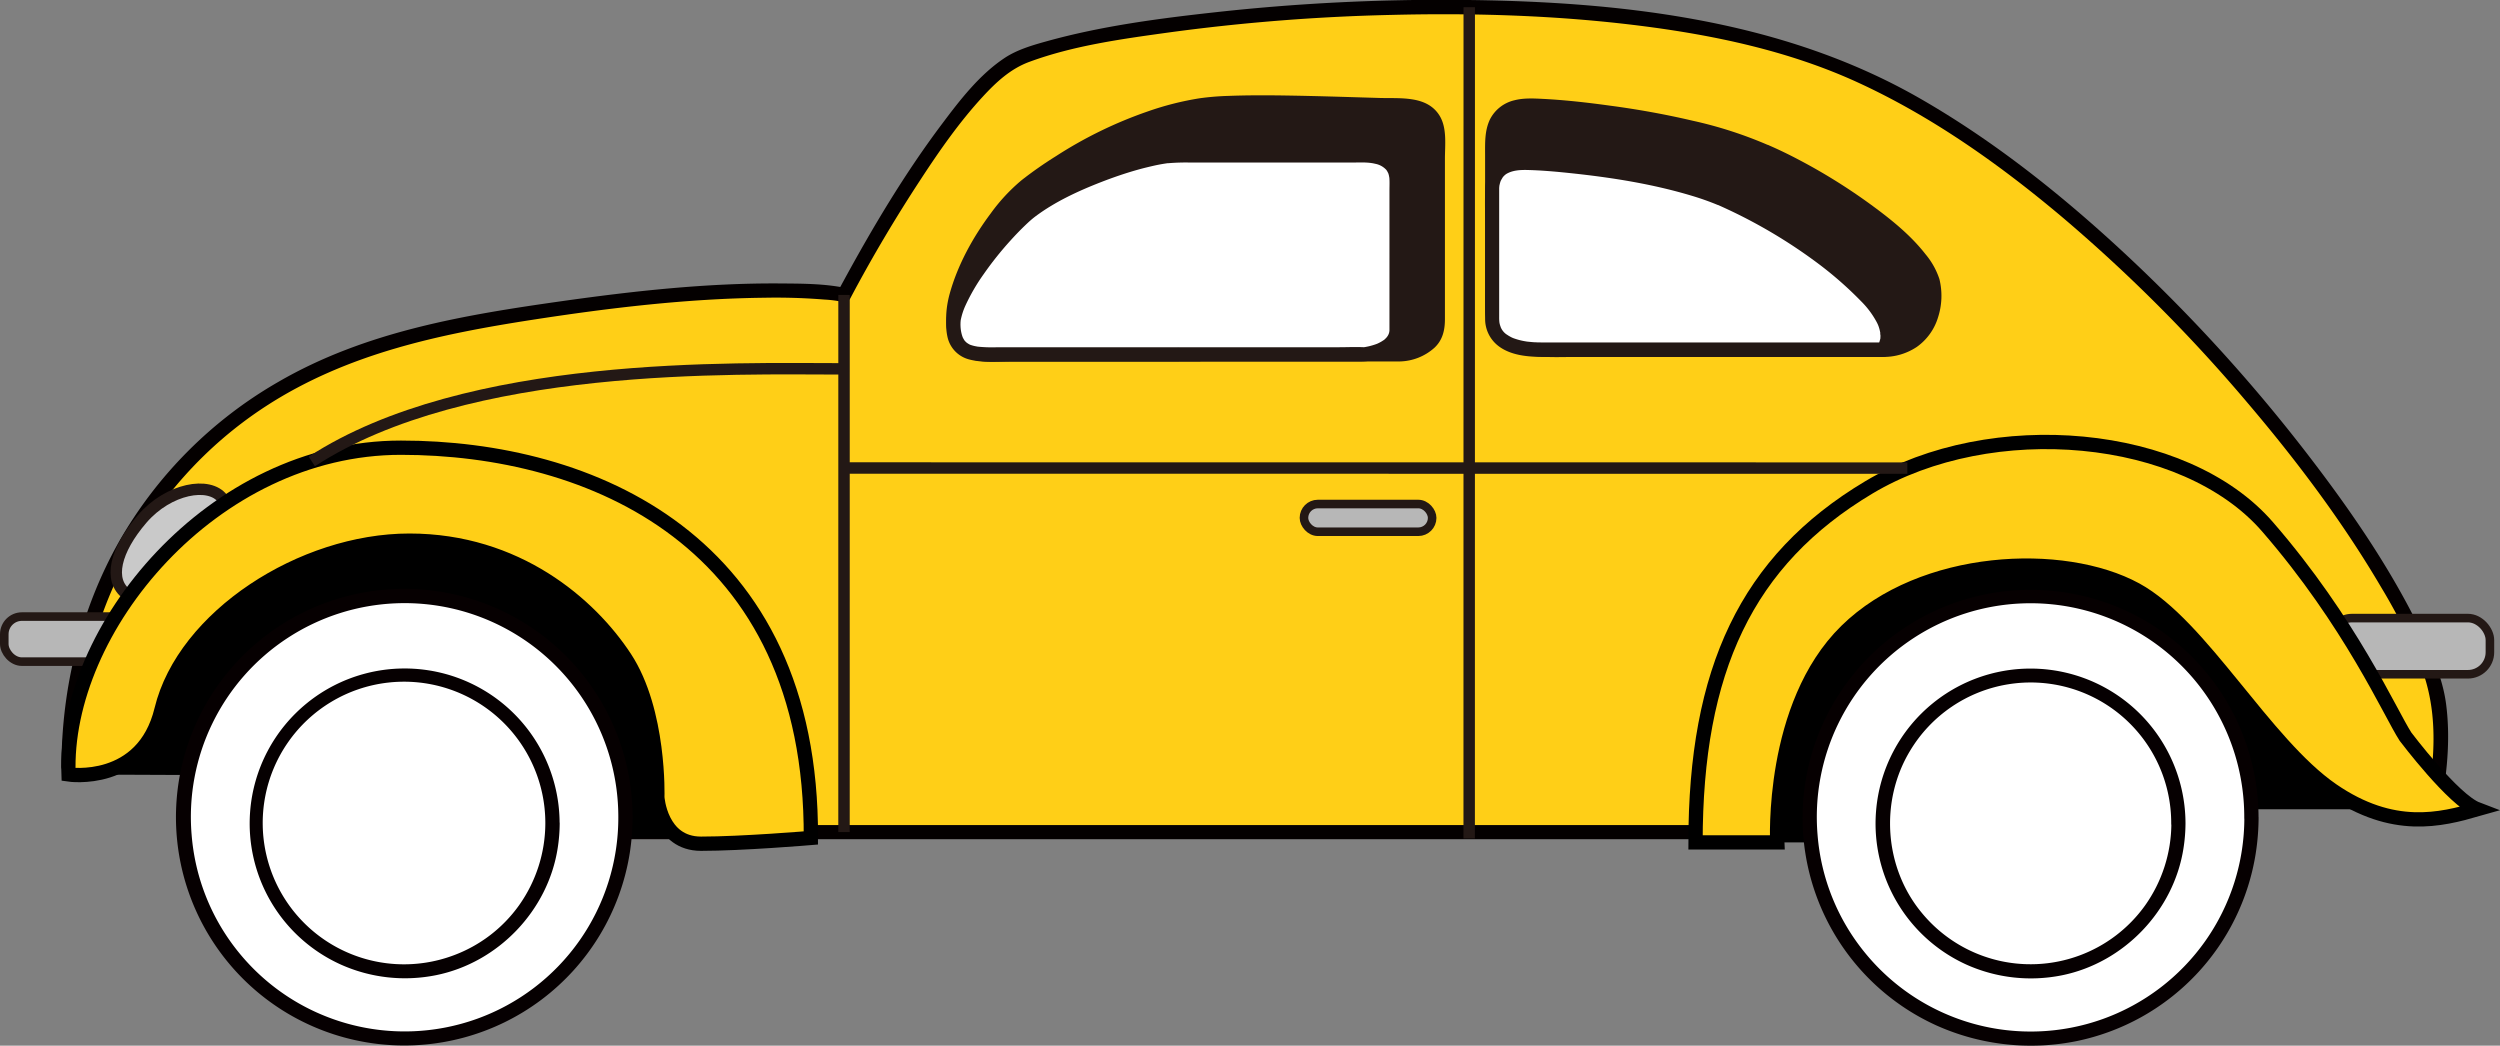 <svg id="레이어_2" data-name="레이어 2" xmlns="http://www.w3.org/2000/svg" viewBox="0 0 875.2 366.07"><rect x="0" y="0" width="875.2" height="366.07" fill="#808080" stroke="none"/><defs><style>.cls-1,.cls-5{fill:#ffcf17;}.cls-2{fill:#040000;}.cls-3{fill:#c9c9c9;}.cls-3,.cls-4,.cls-9{stroke:#231815;}.cls-3,.cls-4,.cls-5,.cls-9{stroke-miterlimit:10;}.cls-3,.cls-9{stroke-width:4px;}.cls-4{fill:#b7b7b7;stroke-width:3px;}.cls-5{stroke:#000;stroke-width:5px;}.cls-6{fill:#fff;}.cls-7{fill:#060001;}.cls-8{fill:#231815;}.cls-9{fill:none;}</style></defs><path class="cls-1" d="M103.7,742.27c0-65.09,38.47-136.84,137.6-154.59s133.89-10.34,133.89-10.34S410.7,510,433.63,496s193.82-35.49,286.28,0S915.69,659.2,932.19,714.23c4.44,14.8,0,39.21,0,39.21l-218.22,0-.74,12-419.43,0-2.12-23.64Z" transform="translate(-79.71 -474.1)"/><path class="cls-2" d="M106.2,742.27c.13-50.37,24-98.27,66.57-125.95,28.43-18.47,60.72-25.23,93.74-30.33,26.75-4.13,53.84-7.36,80.94-7.66a210,210,0,0,1,21,.65,41.89,41.89,0,0,1,6.08.77,2.58,2.58,0,0,0,2.83-1.15c7.58-14.35,15.91-28.36,24.81-41.92,6.54-10,13.42-19.86,21.51-28.65,4.71-5.11,9.73-9.81,16.32-12.25,15.54-5.75,32.64-8.06,49-10.33a694.23,694.23,0,0,1,78.23-6.14c28.89-.71,57.91.19,86.59,3.8,26,3.28,52.17,8.82,76.09,19.77,26.33,12.06,50.29,29.11,72.34,47.74a554.41,554.41,0,0,1,64.43,64.69c17.17,20.21,33.24,41.58,46.68,64.47a198.19,198.19,0,0,1,13.58,26.9c4.57,11.5,5.34,23,4.26,35.28-.32,3.62-.73,7.24-1.37,10.81l2.41-1.83H714a2.55,2.55,0,0,0-2.5,2.5l-.74,12,2.5-2.5H300.08c-1.68,0-3.94-.4-5.58,0a3.28,3.28,0,0,1-.7,0l2.5,2.5-2.12-23.64a2.56,2.56,0,0,0-2.5-2.5l-63.48.18L127,739.71l-23.28.06c-3.22,0-3.23,5,0,5l63.48-.18,101.22-.28,23.28-.07-2.5-2.5,2.12,23.64a2.57,2.57,0,0,0,2.5,2.5H696.1c5.44,0,11,.36,16.43,0h.7a2.55,2.55,0,0,0,2.5-2.5l.74-12-2.5,2.5H932.19a2.53,2.53,0,0,0,2.41-1.84c2-10.92,2.88-22.5,1.43-33.52-1.25-9.44-5.38-18.47-9.54-27-11-22.36-25.46-43-40.7-62.64a575.91,575.91,0,0,0-62.2-68c-22-20.46-45.79-39.45-71.91-54.41-49-28.07-106.5-34-162-34.41a719.61,719.61,0,0,0-84.06,4.28c-19.87,2.18-40,4.8-59.36,10.17-5.07,1.41-10.43,2.95-14.86,5.89-8.77,5.82-15.58,14.65-21.84,23-13,17.27-24.16,36-34.51,55-.67,1.23-1.34,2.46-2,3.7l2.82-1.15c-7.47-1.58-15.48-1.56-23.07-1.62-25.55-.18-51.13,2.63-76.4,6.2-34.37,4.87-68.74,10.59-99.19,28.23a150.53,150.53,0,0,0-55.9,56.09c-13.43,23.85-20,51.14-20.09,78.44C101.19,745.49,106.19,745.5,106.2,742.27Z" transform="translate(-79.71 -474.1)"/><path class="cls-3" d="M124.23,682.22c-6.88-4.92-4.08-15.6,5.21-26.41s23.63-13.27,28.2-7.15" transform="translate(-79.71 -474.1)"/><rect class="cls-4" x="1.5" y="215.85" width="44.88" height="15.78" rx="6.18"/><rect class="cls-4" x="815.7" y="216.38" width="55.97" height="19.67" rx="7.71"/><path d="M103.7,745.23c-2-50.79,50.31-114.4,116.39-114.4s144,32.07,143.49,136.62l-142,0V745.74Z" transform="translate(-79.71 -474.1)"/><path class="cls-5" d="M363.58,767.45c.51-104.55-77.41-136.61-143.49-136.62S101.73,694.44,103.7,745.23c0,0,26.09,3.94,32.55-22.68,7.89-32.55,49.32-59.19,86.8-59.18s63.12,22.21,75.44,41,11.34,48.82,11.34,48.82,1,16.27,15.29,16.28S363.58,767.45,363.58,767.45Z" transform="translate(-79.71 -474.1)"/><path d="M673.28,769c0-60.16,17.76-98.63,60.67-124.27S844.42,625,873.51,658.5s42.9,65.1,48.32,73.49,12.33,25.42,12.33,25.42H786.22V769Z" transform="translate(-79.71 -474.1)"/><path class="cls-5" d="M673.28,769c0-60.16,17.76-98.63,60.67-124.27S844.42,625,873.51,658.5s42.9,65.1,48.32,73.49c0,0,16.77,22.24,25.15,25.42-12.82,3.67-29.52,7.94-50.79-6.69-23.67-16.27-45.86-57.7-68.76-70.19C802,666.67,752.69,668.85,726.06,695s-24.17,74-24.17,74Z" transform="translate(-79.71 -474.1)"/><circle class="cls-6" cx="141.66" cy="286.26" r="77.3"/><path class="cls-7" d="M296.17,760.36A74.8,74.8,0,0,1,163.52,807.8a74.52,74.52,0,0,1-16.73-41.51,74.82,74.82,0,1,1,149.38-5.93c0,3.22,5,3.22,5,0a79.93,79.93,0,1,0-1,12.42,83.3,83.3,0,0,0,1-12.42C301.17,757.14,296.17,757.14,296.17,760.36Z" transform="translate(-79.71 -474.1)"/><circle class="cls-6" cx="141.66" cy="288.26" r="51.75"/><path class="cls-7" d="M270.62,762.36a49.78,49.78,0,0,1-9.23,28.71,49.12,49.12,0,0,1-22.95,17.5,49.47,49.47,0,1,1,32.18-46.21c0,3.21,5,3.22,5,0a54.33,54.33,0,0,0-10.1-31.51,54.25,54.25,0,0,0-98.24,27.31A54.18,54.18,0,0,0,199,811.76a54.94,54.94,0,0,0,33.36,3.73c21.72-4.39,39.21-22.6,42.59-44.51a57.92,57.92,0,0,0,.7-8.62C275.63,759.14,270.63,759.13,270.62,762.36Z" transform="translate(-79.71 -474.1)"/><circle class="cls-6" cx="710.9" cy="286.3" r="77.3"/><path class="cls-7" d="M865.41,760.41a74.8,74.8,0,0,1-132.65,47.43A74.46,74.46,0,0,1,716,766.33a74.82,74.82,0,1,1,149.38-5.92c0,3.21,5,3.22,5,0a79.81,79.81,0,1,0-112.76,72.68,80.79,80.79,0,0,0,49.07,5.48,79.81,79.81,0,0,0,62.71-65.74,83.3,83.3,0,0,0,1-12.42C870.42,757.19,865.42,757.18,865.41,760.41Z" transform="translate(-79.71 -474.1)"/><circle class="cls-6" cx="710.9" cy="288.3" r="51.75"/><path class="cls-7" d="M839.86,762.4a49.79,49.79,0,0,1-9.23,28.72,49.18,49.18,0,0,1-23,17.5,49.3,49.3,0,0,1-55.1-14.9c-13.2-15.86-14.79-39.13-4.16-56.75a49.21,49.21,0,0,1,91.44,25.43c0,3.22,5,3.23,5,0a54.36,54.36,0,0,0-10.09-31.5,54.25,54.25,0,0,0-98.25,27.3,54.21,54.21,0,0,0,31.69,53.61,55.09,55.09,0,0,0,33.36,3.73c21.72-4.39,39.21-22.6,42.59-44.52a57.82,57.82,0,0,0,.7-8.62C844.87,759.19,839.87,759.18,839.86,762.4Z" transform="translate(-79.71 -474.1)"/><path class="cls-8" d="M499.54,598.14h71s12.49-1.32,12.49-10.85V521.88c0-4.94-2.3-10.85-12.82-10.86s-57.09-2.37-70.69,0c-25.48,4.44-46.28,17.42-59.18,27-14.21,10.51-27.29,36.17-27,47.34s5.59,12.83,14.13,12.83Z" transform="translate(-79.71 -474.1)"/><path class="cls-8" d="M499.54,600.64h70.1a18.78,18.78,0,0,0,12.23-4.79c2.89-2.7,3.68-6.18,3.68-10V529.72c0-4.85.78-10.69-1.8-15-4.31-7.2-13.65-6.12-20.89-6.32-8.62-.25-17.25-.54-25.88-.73-9-.19-18.1-.34-27.14,0a93.48,93.48,0,0,0-10,.81,103.94,103.94,0,0,0-18.3,4.62,148.43,148.43,0,0,0-32.16,15.67,137.94,137.94,0,0,0-12,8.39,63.45,63.45,0,0,0-10.84,11.66c-6.22,8.31-11.52,17.93-14.33,28-2.15,7.65-2.46,19,6.29,22.58,3.17,1.29,6.72,1.3,10.1,1.3h70.93c3.22,0,3.23-5,0-5H429.33a30.8,30.8,0,0,1-8-.6c-.36-.1-.72-.22-1.08-.35-.68-.26.42.22-.22-.1l-.57-.3c-.16-.1-.95-.65-.55-.34a9.89,9.89,0,0,1-.94-.89c-.47-.53.26.39-.16-.2-.13-.19-.25-.38-.37-.58a9.35,9.35,0,0,1-.56-1.09c.18.42-.13-.4-.12-.39-.09-.26-.17-.53-.24-.8a15.83,15.83,0,0,1-.38-1.79c-.64-4.11,0-7,1.14-10.93a73,73,0,0,1,5.48-13.07c4.63-8.81,10.69-17.87,18.63-23.9a158.9,158.9,0,0,1,26.17-16.09,129.56,129.56,0,0,1,16.89-6.86q4.77-1.54,9.64-2.68c1.52-.36,3-.68,4.58-1l1.84-.33c.18,0,1.24-.18.45-.07,7.37-.95,14.91-.86,22.33-.84,15.64,0,31.26.93,46.89,1a14.86,14.86,0,0,1,6.72,1.34,8.32,8.32,0,0,1,1.09.69c-.36-.27.24.22.25.23l.51.5s.51.62.19.2c.09.12.18.24.26.37a9.82,9.82,0,0,1,.74,1.35c-.21-.49.15.47.2.62.1.34.18.68.25,1s.08.42.11.63c-.09-.63,0,.06,0,.16,0,.41,0,.82,0,1.24v64a11.59,11.59,0,0,1-.3,3.51,5.84,5.84,0,0,1-1.06,2c.29-.4-.18.2-.2.22-.16.18-.32.35-.49.51s-.22.22-.34.32-.79.62-.39.33a14,14,0,0,1-2.13,1.28c-.15.08-1.1.49-.58.28-.41.17-.82.32-1.24.46a24.34,24.34,0,0,1-3.29.82c-.85.15.38,0,0,0h-.18c-.51,0-1,0-1.52,0H499.54C496.33,595.64,496.32,600.64,499.54,600.64Z" transform="translate(-79.71 -474.1)"/><path class="cls-6" d="M492.2,598.14h65s11.43-1,11.43-8.68V537.13c0-4-2.1-8.68-11.73-8.68H492.2c-12.63,0-43,11.31-54.13,21.57s-25,28.93-24.66,37.87,5.11,10.26,12.93,10.26Z" transform="translate(-79.71 -474.1)"/><path class="cls-8" d="M492.2,600.64h63.71a19.06,19.06,0,0,0,10.73-3.2,10.48,10.48,0,0,0,3.81-4.62,11.37,11.37,0,0,0,.64-4.33V539.82a23.48,23.48,0,0,0-.36-5.68,10.61,10.61,0,0,0-7.68-7.41c-3.26-1-6.72-.78-10.09-.78H495.9a62.1,62.1,0,0,0-8.52.4A83,83,0,0,0,475.61,529a141,141,0,0,0-26.49,10.68,70.94,70.94,0,0,0-10.76,6.84,74.72,74.72,0,0,0-9.42,9.32c-6.51,7.38-12.9,15.65-16.51,24.88a18.7,18.7,0,0,0-1,11.44,10.41,10.41,0,0,0,7.71,7.81c4.71,1.22,10.09.7,14.94.7H492.2c3.22,0,3.22-5,0-5H428.75a49.49,49.49,0,0,1-6.89-.23c.44.06-.4-.08-.39-.08l-.5-.1a12.29,12.29,0,0,1-1.19-.32l-.45-.15c-.69-.27.4.22-.24-.12a8.58,8.58,0,0,1-1-.63c-.33-.24.39.39-.09-.09l-.31-.3c-.05,0-.51-.6-.19-.18a4.28,4.28,0,0,1-.26-.38,9.24,9.24,0,0,1-.58-1.07c.15.36-.05-.17-.07-.25-.1-.31-.2-.62-.27-.94a12.94,12.94,0,0,1-.35-2.55,11.22,11.22,0,0,1,0-1.16c0-.21,0-.42.05-.62-.05.46,0,0,0-.21a23.29,23.29,0,0,1,1.52-4.89,67.36,67.36,0,0,1,6.61-11.43,116.8,116.8,0,0,1,9.34-11.7c1.58-1.75,3.22-3.46,4.92-5.1.71-.68,1.42-1.36,2.16-2s1.21-1,1.68-1.36c6.87-5.12,14.9-8.83,22.85-11.93,4.29-1.67,8.65-3.17,13.09-4.41,1.93-.54,3.88-1,5.85-1.45.89-.19,1.78-.36,2.68-.52l1.14-.18.62-.09.3,0a73.43,73.43,0,0,1,7.85-.22h56c2.81,0,5.78-.24,8.52.43a7,7,0,0,1,3.84,2.09c.46.51-.25-.4.12.16.08.11.16.23.23.35s.51,1,.28.47a7.21,7.21,0,0,1,.3.93c.06.22.22,1.32.15.64.15,1.55.06,3.14.06,4.69V588.5c0,.41,0,.83,0,1.24a3.86,3.86,0,0,1-.46,1.69,4.63,4.63,0,0,1-1.12,1.37c-.45.43,0,.11-.58.46a10.85,10.85,0,0,1-1.18.71c-.3.16-.61.31-.92.45s.54-.2-.13.05l-.41.15c-.7.25-1.41.46-2.13.64-.49.12-1,.22-1.48.31l-.58.09c-.48.09.71,0,.19,0-3-.15-6,0-9,0H492.2C489,595.64,489,600.64,492.2,600.64Z" transform="translate(-79.71 -474.1)"/><path class="cls-8" d="M697.8,527.14c21.37,9.21,57.53,32.89,58.84,47.35s-7.27,22-17.77,22H623.16c-6.57,0-21-1-21-14.14V524.84c0-3.62,0-13.81,13.15-13.81S673.3,516,697.8,527.14Z" transform="translate(-79.71 -474.1)"/><path class="cls-8" d="M696.53,529.3a178.38,178.38,0,0,1,23.08,12.29,158,158,0,0,1,22.29,16.28,67.61,67.61,0,0,1,8.09,8.4c.31.39.14.17.07.09.15.19.3.39.44.59s.47.65.7,1c.42.62.83,1.26,1.2,1.92s.66,1.23,1,1.87-.18-.49,0,.13c.05.12.1.24.14.36.13.35.24.7.34,1.06s.15.58.21.87c0,.11,0,.23.06.34.12.59,0-.58,0,0a37.89,37.89,0,0,1,.12,3.84,20.73,20.73,0,0,1-1.26,6.52,13.9,13.9,0,0,1-6.77,7.54,17.53,17.53,0,0,1-8,1.63H623.5c-.86,0-1.71,0-2.57,0-.71,0-1.42-.08-2.13-.14-1-.08-1.43-.14-2-.23a27.7,27.7,0,0,1-4.85-1.19c-.17-.07-1.09-.44-.77-.3-.37-.16-.74-.34-1.1-.53s-.71-.39-1.05-.61c-.17-.1-1-.66-.68-.44-2.79-2.15-3.75-4.9-3.76-8.49q0-10.15,0-20.33c0-12.4,0-24.81,0-37.22a27.23,27.23,0,0,1,.16-3c-.09.76,0-.21.07-.4s.12-.61.19-.91.17-.62.27-.93l.16-.46c.19-.61-.13.22.08-.24a13.44,13.44,0,0,1,1-1.69c.08-.11.38-.46.06-.09l.36-.41a9,9,0,0,1,.9-.85c-.31.26.5-.34.65-.43a8.76,8.76,0,0,1,1.13-.6c-.32.14.21-.08.28-.11l.68-.23a13.31,13.31,0,0,1,1.79-.42,38.82,38.82,0,0,1,8.62,0c3.38.19,6.75.49,10.12.83,18.15,1.85,36.55,4.89,54,10.45a105.15,105.15,0,0,1,11.4,4.29,2.58,2.58,0,0,0,3.43-.89,2.53,2.53,0,0,0-.9-3.42,145.28,145.28,0,0,0-26.77-8.68c-9.59-2.25-19.31-4-29.06-5.29-7.72-1.06-15.49-1.95-23.27-2.35-3.37-.17-6.84-.36-10.13.5a12.86,12.86,0,0,0-8.5,6.69c-1.9,4-1.7,8.32-1.7,12.61v45.28c0,3-.06,6,0,9a14.73,14.73,0,0,0,4.85,11c7.32,6.27,17.94,5.26,27,5.26h81.3c8.71,0,17.42.05,26.12,0a20.93,20.93,0,0,0,11.85-3.5,19.62,19.62,0,0,0,7.45-10.37,24.45,24.45,0,0,0,.48-13.38,26.25,26.25,0,0,0-4.81-8.64c-5.32-6.84-12.27-12.38-19.22-17.46a202.7,202.7,0,0,0-24.54-15.34c-3.61-1.92-7.27-3.72-11-5.34a2.58,2.58,0,0,0-3.42.89A2.52,2.52,0,0,0,696.53,529.3Z" transform="translate(-79.71 -474.1)"/><path class="cls-6" d="M681.85,543.42c-20.41-8.56-57.81-12.34-68.77-12.34s-11,7.8-11,10.57v44c0,10.06,12,10.82,17.53,10.82H738.87s6.59-6.25-6.56-19.4S702.07,552.46,681.85,543.42Z" transform="translate(-79.71 -474.1)"/><path class="cls-8" d="M682.51,541a132.59,132.59,0,0,0-24.81-7.07c-8.8-1.78-17.69-3.09-26.61-4.08a143.43,143.43,0,0,0-18.41-1.27c-4.13.07-8.29,1.28-10.84,4.73a13,13,0,0,0-2.21,7.38c-.13,4.38,0,8.79,0,13.17V576.6c0,2.92,0,5.84,0,8.76a11.89,11.89,0,0,0,4.82,10c4.29,3.18,10.17,3.68,15.34,3.69H734.64c1.4,0,2.82.08,4.22,0,1.56-.09,2.51-1.38,3.12-2.69a11.52,11.52,0,0,0,.74-7.32c-.82-4.13-3.43-7.82-6.11-10.94a98,98,0,0,0-11.34-10.79,170.42,170.42,0,0,0-26.92-18.42q-7.46-4.12-15.24-7.6a2.57,2.57,0,0,0-3.42.9,2.52,2.52,0,0,0,.9,3.42A180.49,180.49,0,0,1,717.05,567a128.91,128.91,0,0,1,14.18,12.55,30.75,30.75,0,0,1,5.5,7.37,10.71,10.71,0,0,1,.91,2.3c.12.43.21.85.3,1.28,0,.12.09.79,0,.12,0,.25,0,.49.06.74s0,.78,0,1.17.15-.56,0-.07c0,.18-.07.37-.12.55s-.14.49-.21.73c-.21.74.27-.4-.09.21-.19.32-1,1.29-.22.47-.09.09-.16.2-.26.29l1.77-.73h-119c-.9,0-1.81,0-2.71-.06-.57,0-1.13-.07-1.7-.12l-1-.1c-.07,0-.49-.07-.06,0l-.61-.1a22.23,22.23,0,0,1-3.78-.94,7.93,7.93,0,0,1-1.47-.63c-.29-.16-.58-.32-.85-.49-.11-.07-.8-.55-.49-.31a5.78,5.78,0,0,1-2.17-2.72c.14.33-.18-.55-.2-.63a7.51,7.51,0,0,1-.21-.94,16.23,16.23,0,0,1-.08-1.77V542.42c0-.45,0-.89,0-1.34s0-.68,0-1c0-.18,0-.36.05-.54,0-.71-.11.4,0-.32.09-.4.17-.81.29-1.2s.15-.47.24-.71c.15-.42,0,0,0,.08.07-.15.13-.3.21-.44s.27-.45.41-.68c.27-.47-.12.08.16-.23a5.84,5.84,0,0,1,1.08-1c2.08-1.28,4.67-1.49,7.37-1.43,5.14.12,10.28.59,15.39,1.13,14.22,1.51,28.57,3.77,42.28,7.91a92.07,92.07,0,0,1,9,3.19,2.52,2.52,0,0,0,3.08-1.75A2.55,2.55,0,0,0,682.51,541Z" transform="translate(-79.71 -474.1)"/><line class="cls-9" x1="295.48" y1="163.84" x2="667.72" y2="163.87"/><rect class="cls-4" x="456.49" y="176.45" width="44.88" height="9.7" rx="4.85"/><line class="cls-9" x1="514.35" y1="2.52" x2="514.33" y2="293.53"/><line class="cls-9" x1="295.48" y1="103.24" x2="295.47" y2="291.29"/><path class="cls-9" d="M375.19,603.23c-38.47,0-131.89-3-186.33,32.41" transform="translate(-79.71 -474.1)"/></svg>